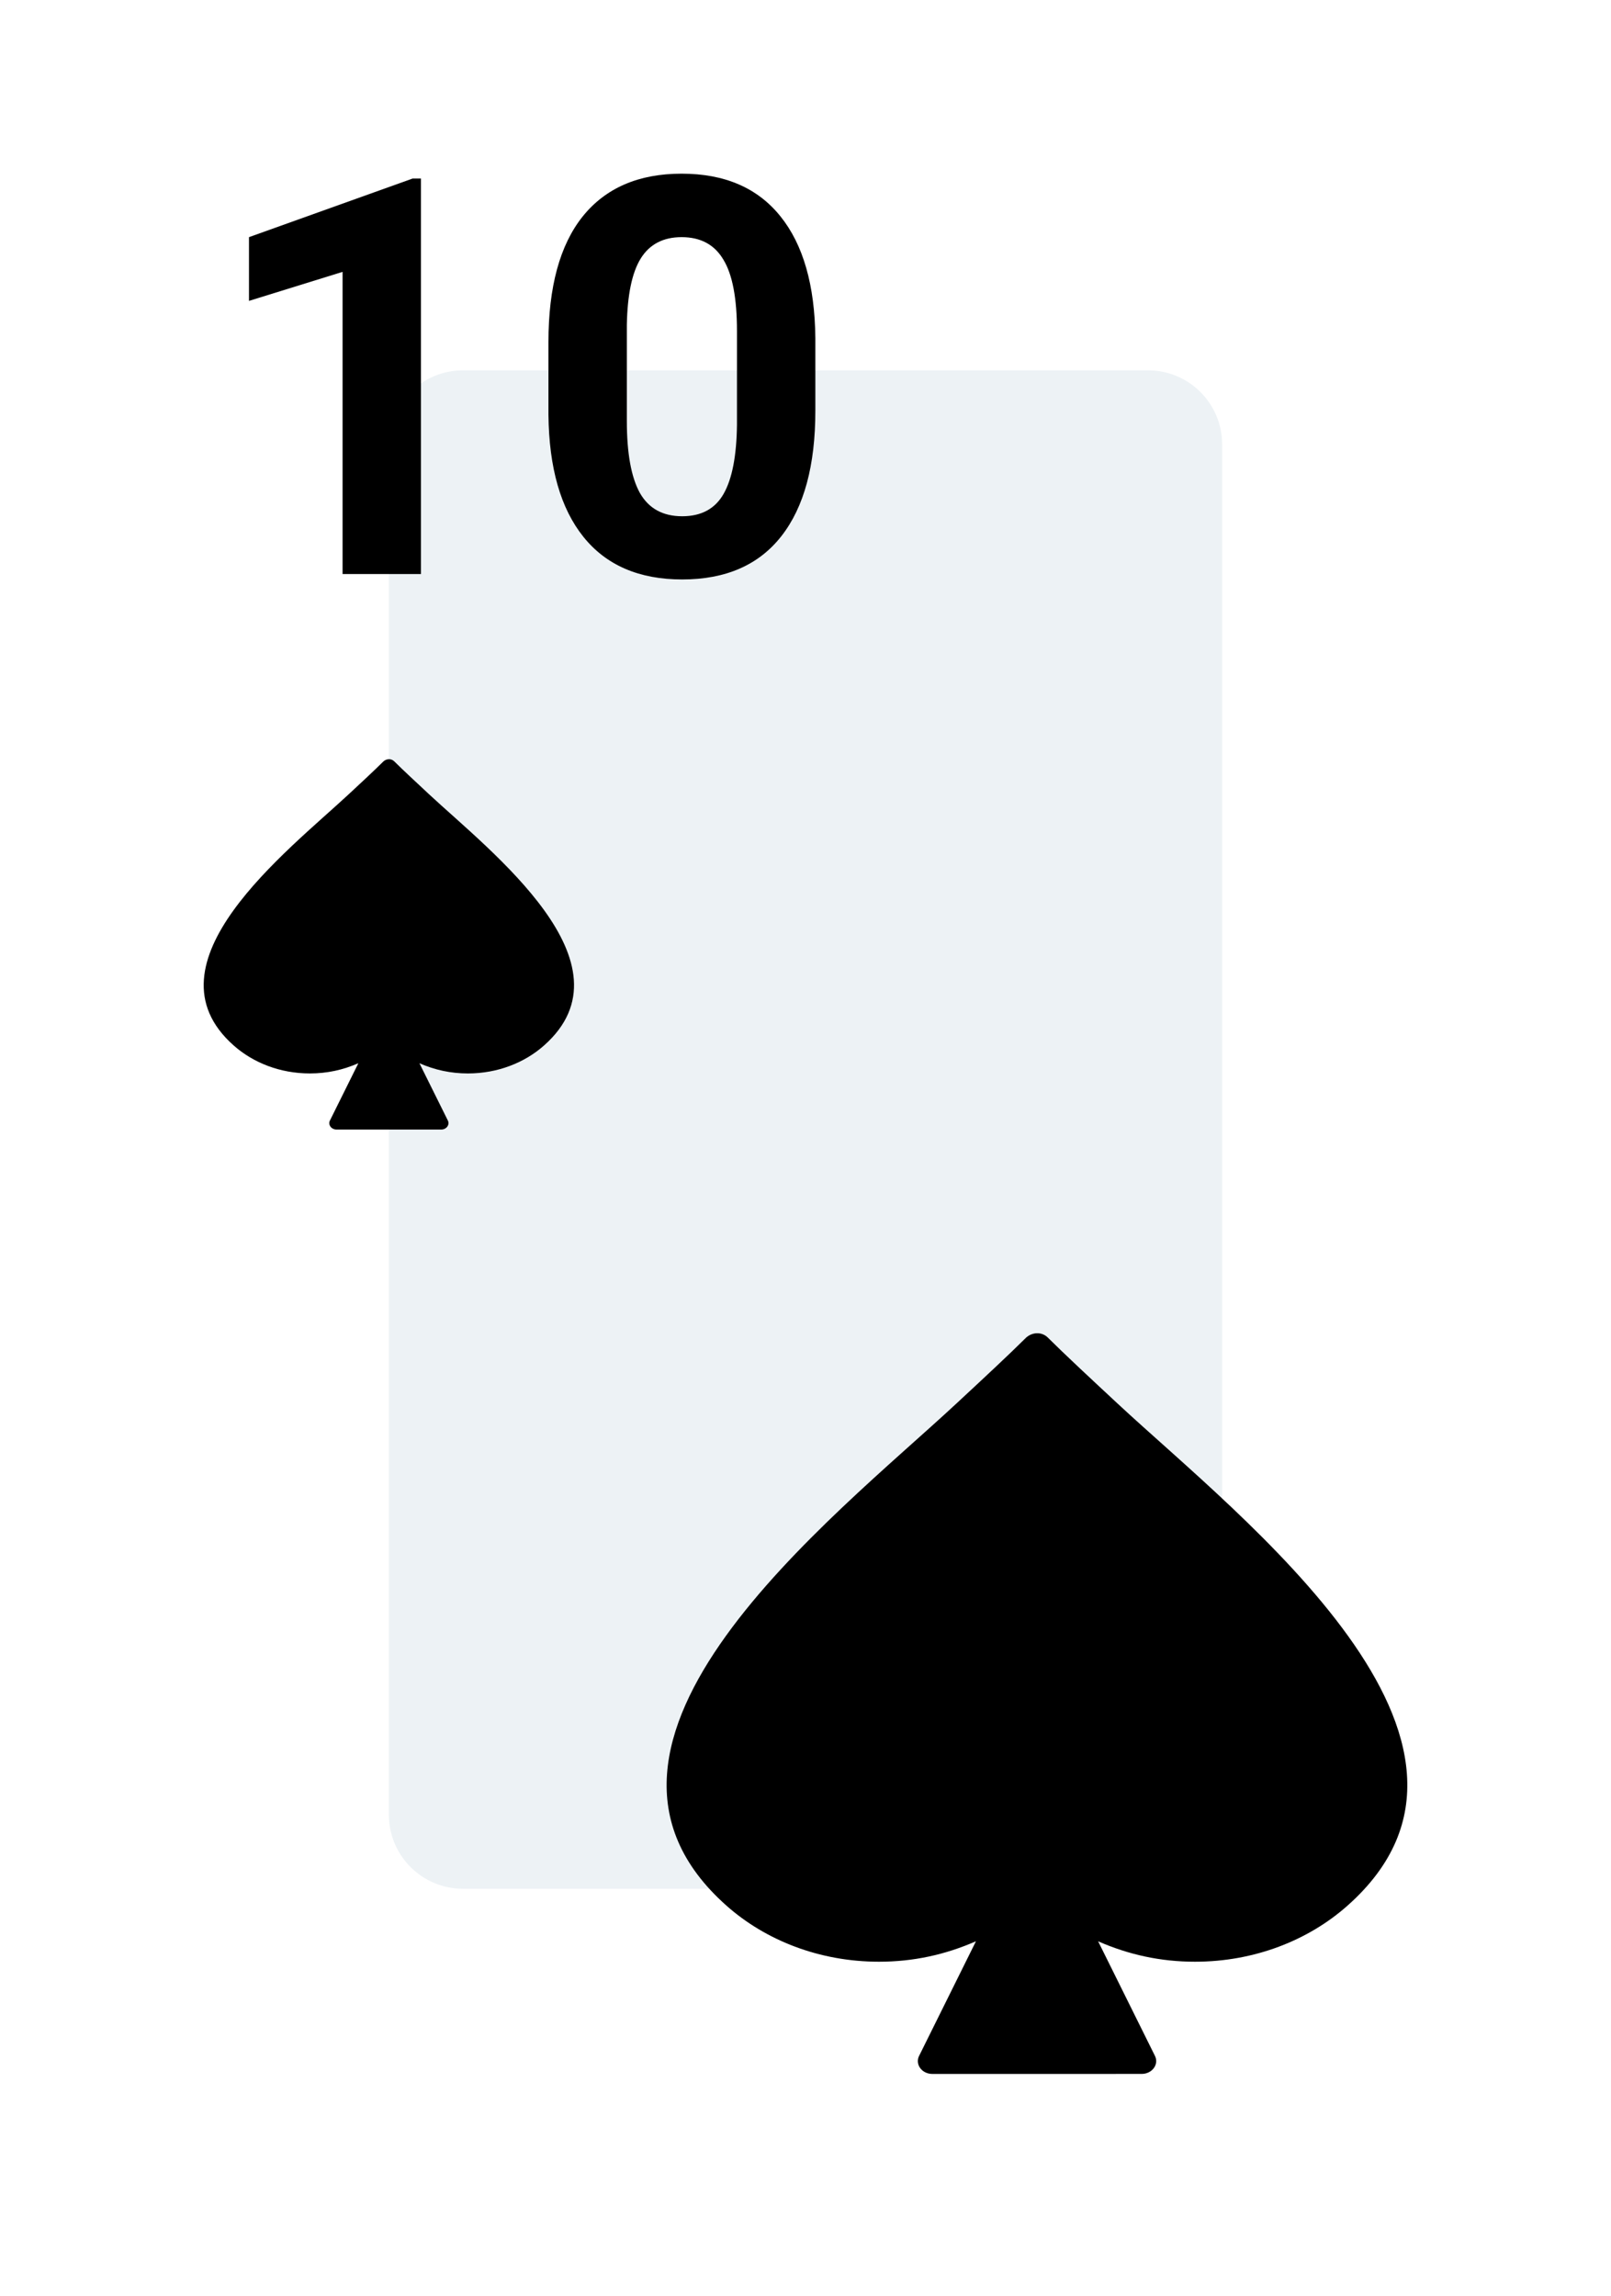 <svg width="87" height="124" viewBox="0 0 87 124" fill="none" xmlns="http://www.w3.org/2000/svg">
<g filter="url(#filter0_d)">
<path d="M1 4C1 1.791 2.791 0 5 0H82C84.209 0 86 1.791 86 4V118C86 120.209 84.209 122 82 122H5C2.791 122 1 120.209 1 118V4Z" fill="white"/>
</g>
<path d="M21 24C21 21.791 22.791 20 25 20H62C64.209 20 66 21.791 66 24V98C66 100.209 64.209 102 62 102H25C22.791 102 21 100.209 21 98V24Z" fill="#EDF2F5"/>
<path d="M22.733 31H18.5V14.682L13.446 16.249V12.807L22.279 9.643H22.733V31Z" fill="black"/>
<path d="M44.032 22.182C44.032 25.131 43.422 27.387 42.201 28.949C40.98 30.512 39.193 31.293 36.84 31.293C34.516 31.293 32.738 30.526 31.508 28.993C30.277 27.46 29.648 25.263 29.618 22.401V18.476C29.618 15.497 30.233 13.236 31.464 11.693C32.704 10.15 34.486 9.379 36.81 9.379C39.135 9.379 40.912 10.146 42.143 11.679C43.373 13.202 44.003 15.395 44.032 18.256V22.182ZM39.799 17.875C39.799 16.107 39.555 14.823 39.066 14.023C38.588 13.212 37.836 12.807 36.81 12.807C35.815 12.807 35.077 13.192 34.599 13.964C34.13 14.726 33.881 15.922 33.852 17.553V22.738C33.852 24.477 34.086 25.77 34.555 26.62C35.033 27.46 35.795 27.88 36.84 27.88C37.875 27.88 38.622 27.475 39.081 26.664C39.54 25.854 39.779 24.613 39.799 22.943V17.875Z" fill="black"/>
<path d="M22.651 57.419L24.186 60.513C24.301 60.743 24.107 61 23.828 61L18.175 61C17.882 61 17.697 60.727 17.824 60.499L19.353 57.418C18.523 57.782 17.661 57.97 16.734 57.97C15.126 57.97 13.67 57.392 12.618 56.458C7.617 52.024 15.503 45.986 18.818 42.905C19.568 42.208 20.235 41.588 20.71 41.116C20.877 40.968 21.129 40.955 21.291 41.116C21.767 41.588 22.434 42.208 23.183 42.905C26.498 45.987 34.382 52.025 29.382 56.458C28.33 57.392 26.874 57.97 25.266 57.97C24.34 57.97 23.48 57.782 22.651 57.419Z" fill="black"/>
<path d="M59.303 104.838L62.372 111.026C62.603 111.487 62.214 111.999 61.657 111.999L50.35 112C49.765 112 49.393 111.455 49.648 110.999L52.705 104.835C51.046 105.563 49.323 105.94 47.468 105.94C44.252 105.94 41.34 104.783 39.236 102.916C29.235 94.049 45.005 81.973 51.635 75.809C53.135 74.416 54.47 73.175 55.42 72.231C55.753 71.936 56.258 71.91 56.583 72.231C57.533 73.175 58.868 74.416 60.367 75.81C66.996 81.974 82.765 94.049 72.765 102.916C70.66 104.783 67.748 105.94 64.533 105.94C62.679 105.94 60.96 105.564 59.303 104.838Z" fill="black"/>

</svg>
